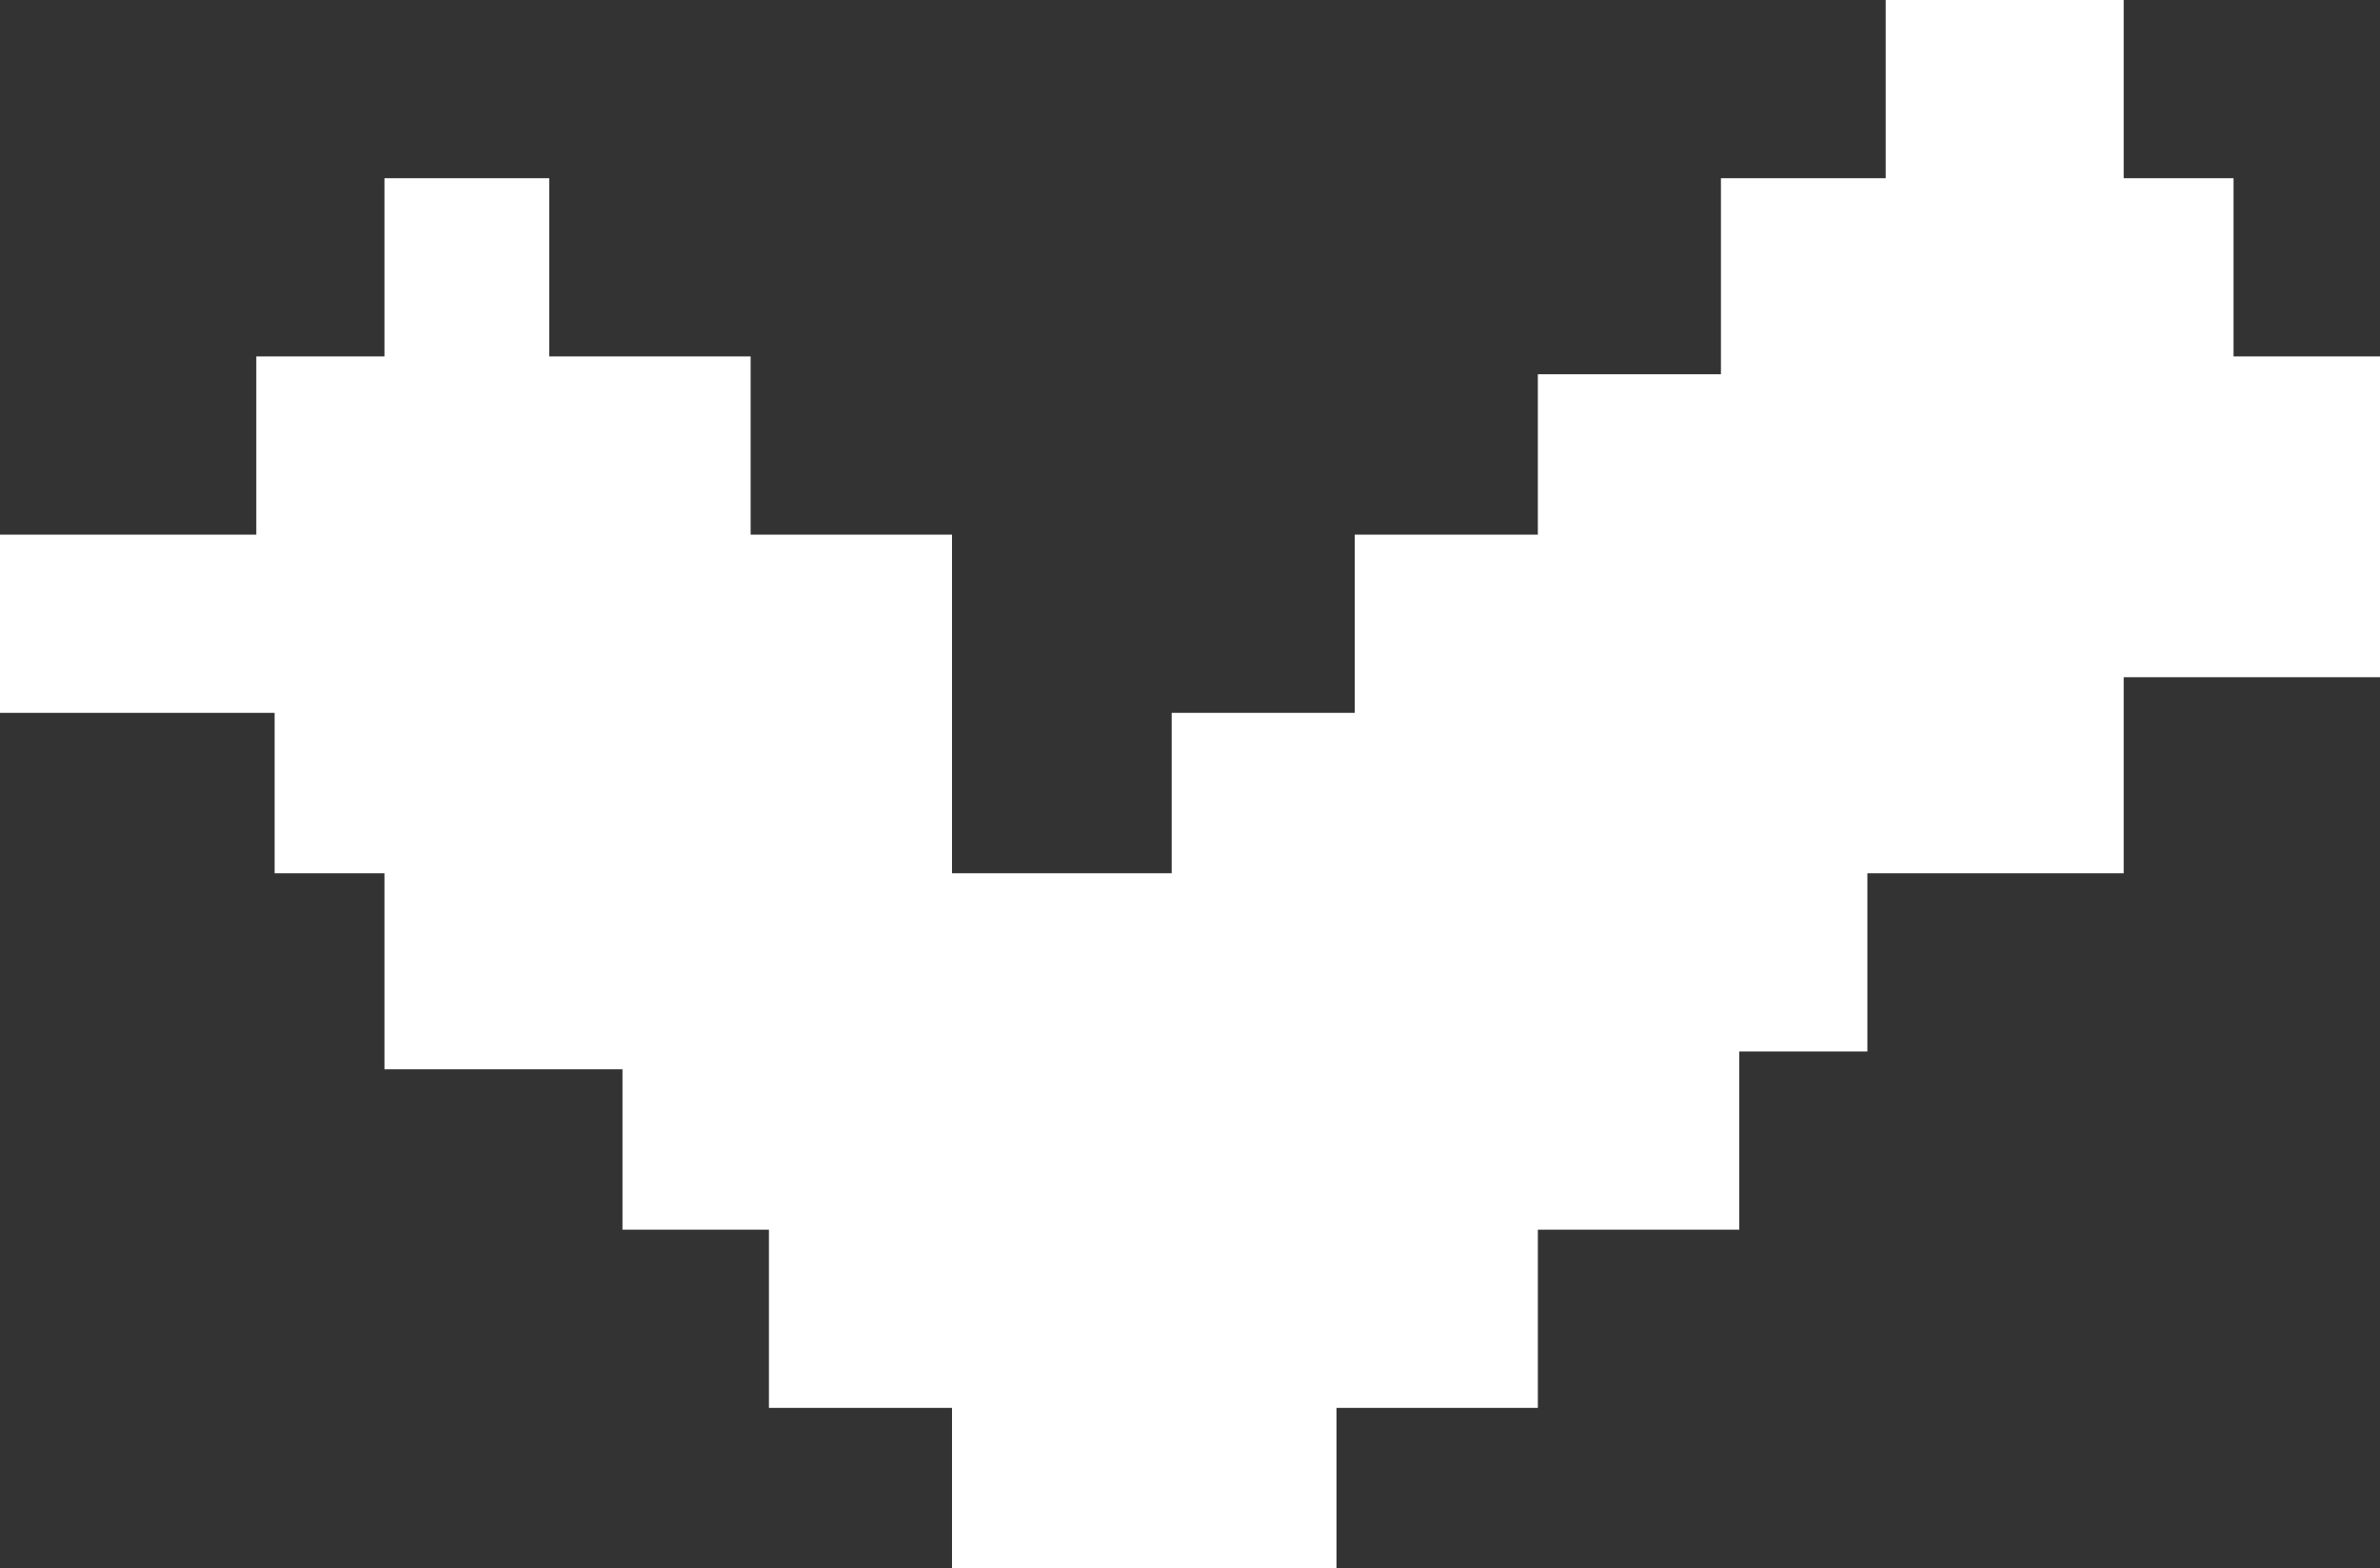 <svg width="129" height="85" viewBox="0 0 129 85" fill="none" xmlns="http://www.w3.org/2000/svg">
<rect x="0" y="0" width="129" height="85" fill="#333333" stroke="none"/>
<path d="M0 28.977H13.892V19.318H20.838V9.659H29.769V19.318H40.685V28.977H51.6V47.33H63.508V38.636H73.431V28.977H83.354V20.284H93.277V9.659H102.208V0H115.108V9.659H121.062V19.318H129V36.705H115.108V47.33H101.215V56.989H94.269V66.648H83.354V76.307H72.439V85H51.6V76.307H41.677V66.648H33.739V57.955H20.838V47.33H14.885V38.636H0V28.977Z" fill="white"/>
</svg>
